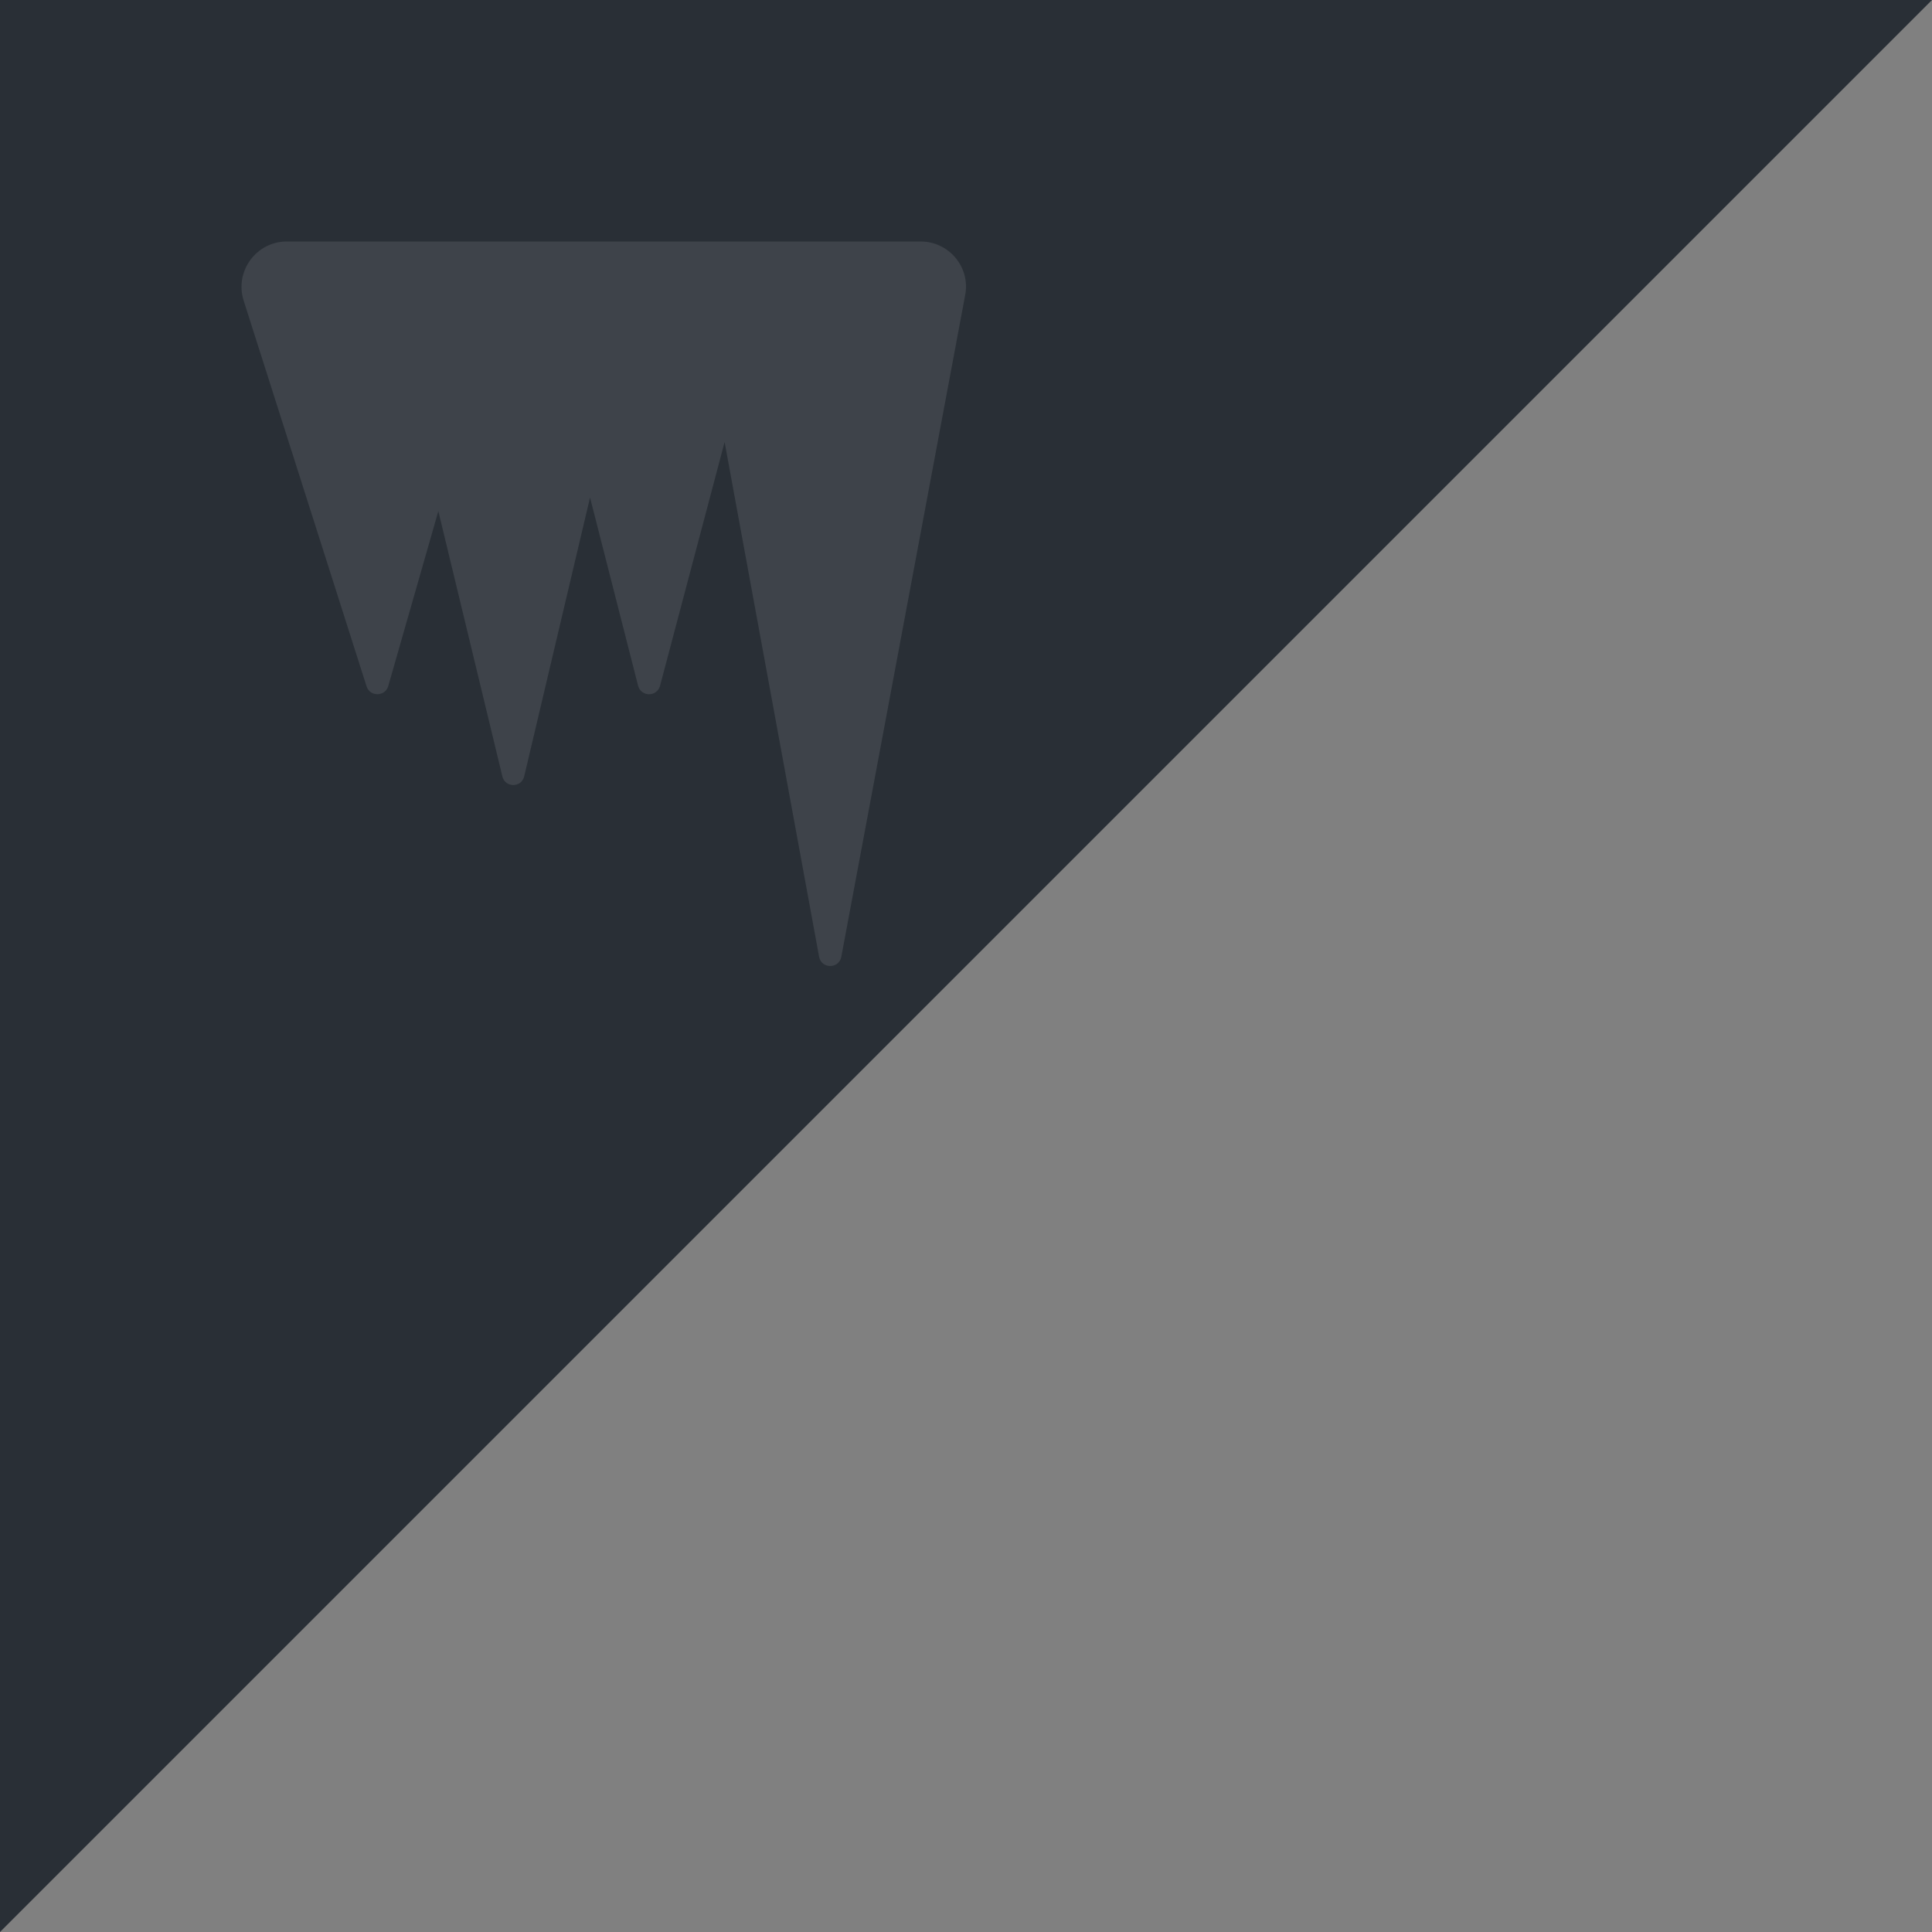 <?xml version="1.0" encoding="UTF-8" standalone="no"?>
<svg
   xmlns:dc="http://purl.org/dc/elements/1.1/"
   xmlns:cc="http://creativecommons.org/ns#"
   xmlns:rdf="http://www.w3.org/1999/02/22-rdf-syntax-ns#"
   xmlns:svg="http://www.w3.org/2000/svg"
   xmlns="http://www.w3.org/2000/svg"
   xmlns:sodipodi="http://sodipodi.sourceforge.net/DTD/sodipodi-0.dtd"
   xmlns:inkscape="http://www.inkscape.org/namespaces/inkscape"
   xml:space="preserve"
   inkscape:version="1.0 (4035a4fb49, 2020-05-01)"
   sodipodi:docname="cornertriangleleft.svg"
   id="SVGRoot"
   version="1.1"
   viewBox="0 0 250 250"
   height="250px"
   width="250px"><rect x="0" y="0" width="250" height="250" fill="#808080" stroke="none"/><sodipodi:namedview
     inkscape:document-rotation="0"
     inkscape:current-layer="layer1"
     inkscape:window-maximized="0"
     inkscape:window-y="73"
     inkscape:window-x="772"
     inkscape:window-height="1259"
     inkscape:window-width="1649"
     inkscape:cy="380.91345"
     inkscape:cx="98.370762"
     inkscape:zoom="0.914906"
     showgrid="false"
     inkscape:document-units="px"
     inkscape:deskcolor="#d1d1d1"
     inkscape:pagecheckerboard="0"
     inkscape:pageopacity="0.0"
     inkscape:showpageshadow="2"
     borderopacity="0.25"
     bordercolor="#000000"
     pagecolor="#ffffff"
     id="namedview14" /><defs
     id="defs9" /><g
     id="layer1"
     inkscape:groupmode="layer"
     inkscape:label="Layer 1"><path
       sodipodi:nodetypes="cccc"
       id="path227"
       d="M 0,0 V 250 L 250,0 Z"
       style="fill:#292f36;fill-opacity:1;stroke-width:1" /><path
       style="fill:#ffffff;fill-opacity:0.1;stroke-width:0.183"
       id="path4224"
       d="m 124.893,38.184 -16.03,85.63 c -0.298,1.579 -2.571,1.581 -2.869,0.002 L 93.764,57.198 85.396,88.787 c -0.435,1.396 -2.377,1.396 -2.813,0 L 76.35,64.377 67.837,100.434 c -0.343,1.533 -2.498,1.533 -2.84,0 L 56.721,66.135 50.22,88.842 c -0.435,1.305 -2.315,1.318 -2.772,0.015 L 31.499,38.802 C 30.377,35.05 33.193,31.25 37.106,31.25 h 82.034 c 3.666,0 6.449,3.342 5.753,6.935 z" /></g></svg>
